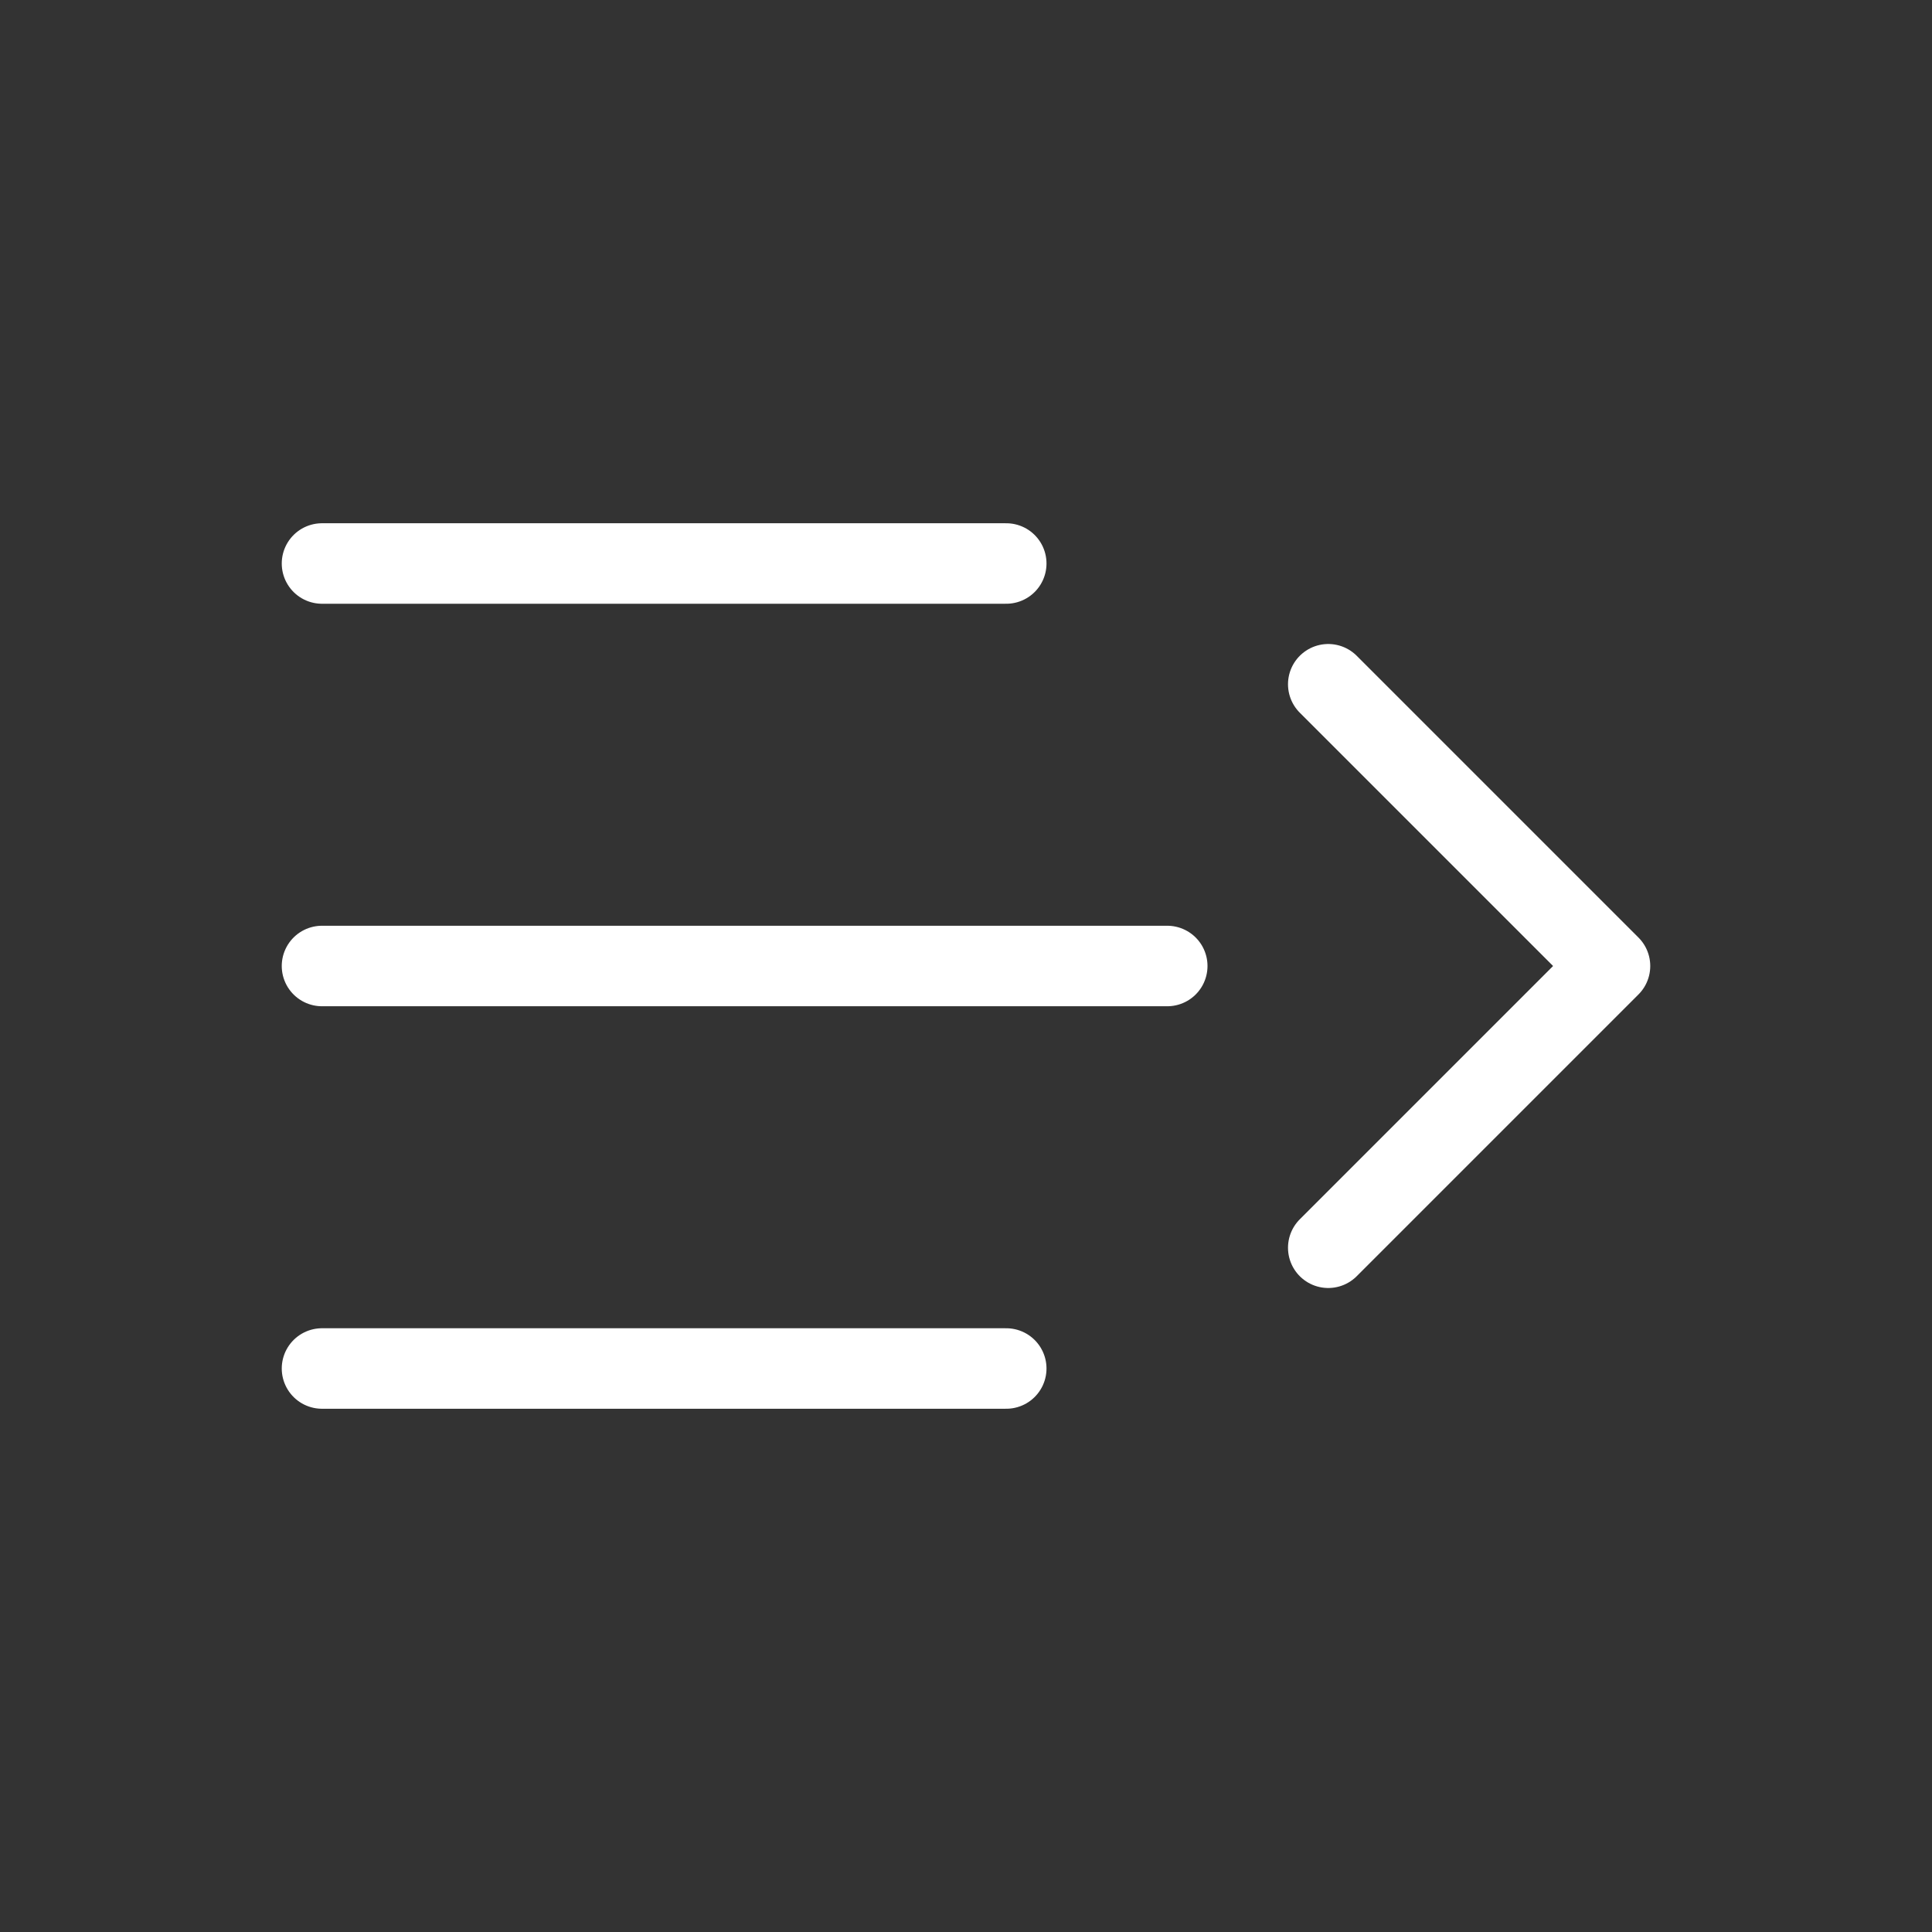 <svg width="24" height="24" viewBox="0 0 24 24" fill="none" xmlns="http://www.w3.org/2000/svg">
<rect x="0" y="0" width="24" height="24" fill="#333333" stroke="none"/>
<path d="M4 7H12.5M4 12H14.5M4 17H12.5" stroke="white" stroke-linecap="round" stroke-linejoin="round"/>
<path d="M16.5 8.5L20 12L16.5 15.5" stroke="white" stroke-linecap="round" stroke-linejoin="round"/>
</svg>